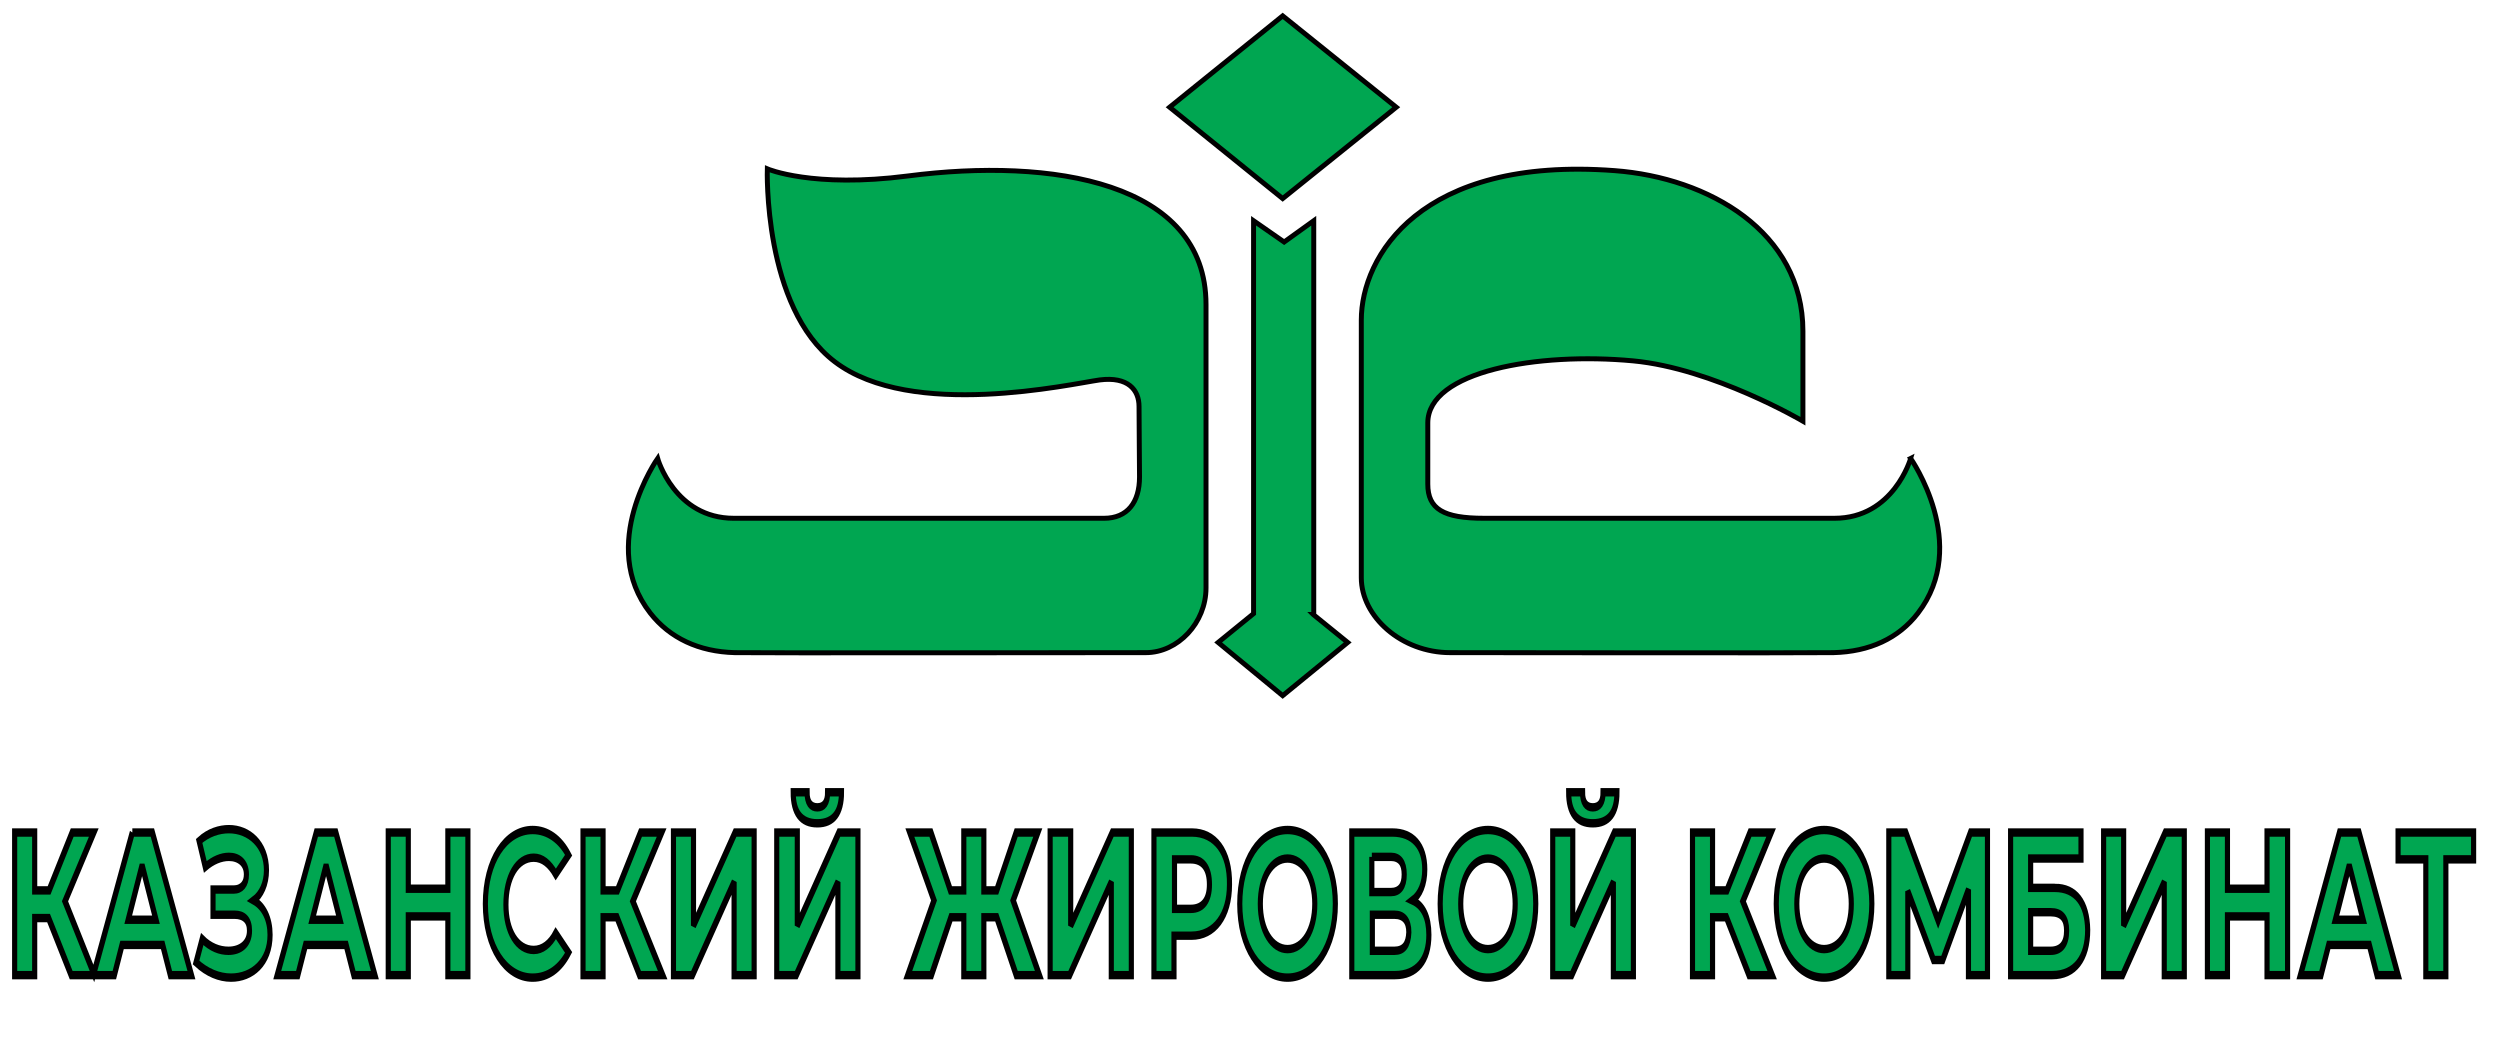 <svg width="504" height="211" xmlns="http://www.w3.org/2000/svg">
 <!-- Created with Method Draw - http://github.com/duopixel/Method-Draw/ -->

 <g>
  <title>background</title>
  <rect fill="none" id="canvas_background" height="213" width="506" y="-1" x="-1"/>
  <g display="none" overflow="visible" y="0" x="0" height="100%" width="100%" id="canvasGrid">
   <rect fill="url(#gridpattern)" stroke-width="0" y="0" x="0" height="100%" width="100%"/>
  </g>
 </g>
 <g>
  <title>Layer 1</title>
  <style transform="matrix(0.113,0,0,0.113,0,0) " type="text/css">.st0{fill:#00A651;}</style>
  <g stroke="null" id="svg_32">
   <g stroke="null" transform="matrix(1.036,0,0,1.691,-1621.654,-1453.217) " id="svg_5">
    <polygon stroke="null" id="svg_6" points="1767.254,958.636 1763.054,958.636 1759.254,965.536 1756.754,965.536 1756.754,958.636 1752.854,958.636 1752.854,965.536 1750.254,965.536 1746.454,958.636 1742.354,958.636 1747.054,966.736 1741.954,975.636 1746.554,975.636 1750.354,968.736 1752.854,968.736 1752.854,975.636 1756.754,975.636 1756.754,968.736 1759.254,968.736 1763.054,975.636 1767.554,975.636 1762.454,966.736 " class="st0"/>
    <path stroke="null" id="svg_7" d="m1724.354,957.536c3.2,0 4.7,-1.3 4.7,-3.7l-2.7,0c0,1.2 -0.7,1.8 -2,1.8c-1.3,0 -2,-0.6 -2,-1.8l-2.7,0c0,2.4 1.5,3.7 4.7,3.7z" class="st0"/>
    <polygon stroke="null" id="svg_8" points="1773.654,969.736 1773.654,958.636 1769.654,958.636 1769.654,975.636 1773.454,975.636 1781.554,964.536 1781.554,975.636 1785.454,975.636 1785.454,958.636 1781.754,958.636 " class="st0"/>
    <path stroke="null" id="svg_9" d="m1626.854,958.636l-7.6,17l4,0l1.5,-3.6l7.9,0l1.5,3.6l4.1,0l-7.6,-17l-3.8,0zm-0.8,10.4l2.7,-6.5l2.7,6.5l-5.4,0z" class="st0"/>
    <path stroke="null" id="svg_10" d="m1614.654,966.736c1.5,-0.7 2.5,-2 2.5,-3.6c0,-3.1 -3.4,-4.9 -7.3,-4.9c-1.9,0 -4,0.4 -5.8,1.4l1.2,3.1c1.5,-0.8 3.1,-1.2 4.6,-1.2c1.9,0 3.4,0.7 3.4,2.1c0,1.1 -0.9,1.8 -2.5,1.8l-4,0l0,3l4.2,0c1.8,0 2.9,0.6 2.9,1.9c0,1.6 -1.8,2.4 -4.1,2.4c-1.7,0 -3.5,-0.4 -5.1,-1.4l-1.2,2.8c2.1,1.2 4.5,1.8 6.8,1.8c4.1,0 7.6,-1.8 7.6,-5.1c0,-1.9 -1.2,-3.4 -3.2,-4.1z" class="st0"/>
    <path stroke="null" id="svg_11" d="m1591.054,958.636l-7.5,16.8l-5.6,-8.6l5.6,-8.2l-4.2,0l-4.5,6.9l-2.8,0l0,-6.9l-3.9,0l0,17l3.9,0l0,-6.8l2.7,0l4.4,6.8l4.3,0l0.2,0l3.9,0l1.5,-3.6l7.9,0l1.5,3.6l4.1,0l-7.6,-17l-3.9,0zm-0.8,10.4l2.7,-6.5l2.7,6.5l-5.4,0z" class="st0"/>
    <polygon stroke="null" id="svg_12" points="1694.054,958.636 1689.954,958.636 1685.454,965.536 1682.654,965.536 1682.654,958.636 1678.754,958.636 1678.754,975.636 1682.654,975.636 1682.654,968.736 1685.354,968.736 1689.754,975.636 1694.254,975.636 1688.454,966.836 " class="st0"/>
    <polygon stroke="null" id="svg_13" points="1700.254,969.736 1700.254,958.636 1696.354,958.636 1696.354,975.636 1700.054,975.636 1708.154,964.536 1708.154,975.636 1712.054,975.636 1712.054,958.636 1708.354,958.636 " class="st0"/>
    <path stroke="null" id="svg_14" d="m1669.154,961.636c1.7,0 3.1,0.7 4.3,2l2.5,-2.3c-1.6,-1.9 -4.1,-3 -7,-3c-5.3,0 -9.2,3.7 -9.2,8.8c0,5.1 3.9,8.8 9.2,8.8c3,0 5.4,-1.1 7,-3l-2.5,-2.3c-1.1,1.3 -2.6,2 -4.3,2c-3.2,0 -5.4,-2.2 -5.4,-5.4c0,-3.3 2.2,-5.6 5.4,-5.6z" class="st0"/>
    <polygon stroke="null" id="svg_15" points="1720.454,969.736 1720.454,958.636 1716.454,958.636 1716.454,975.636 1720.254,975.636 1728.354,964.536 1728.354,975.636 1732.254,975.636 1732.254,958.636 1728.554,958.636 " class="st0"/>
    <polygon stroke="null" id="svg_16" points="1652.454,965.336 1644.754,965.336 1644.754,958.636 1640.854,958.636 1640.854,975.636 1644.754,975.636 1644.754,968.636 1652.454,968.636 1652.454,975.636 1656.354,975.636 1656.354,958.636 1652.454,958.636 " class="st0"/>
    <path stroke="null" id="svg_17" d="m1797.254,958.636l-7.4,0l0,17l3.9,0l0,-4.7l3.4,0c4.5,0 7.4,-2.4 7.4,-6.1c0.1,-3.9 -2.8,-6.2 -7.3,-6.2zm-0.2,9.1l-3.2,0l0,-5.9l3.2,0c2.4,0 3.6,1.1 3.6,3c0,1.8 -1.2,2.9 -3.6,2.9z" class="st0"/>
    <path stroke="null" id="svg_18" d="m1965.154,965.236l-4.7,0l0,-3.5l9.8,0l0,-3.1l-13.7,0l0,17l8.1,0c4.4,0 6.9,-2 6.9,-5.4c-0.1,-3.2 -2.3,-5 -6.4,-5zm-0.8,7.5l-3.9,0l0,-4.6l3.9,0c2.1,0 3.1,0.7 3.1,2.2c0,1.6 -1.1,2.4 -3.1,2.4z" class="st0"/>
    <path stroke="null" id="svg_19" d="m1920.254,958.336c-5.4,0 -9.3,3.7 -9.3,8.8c0,5.1 3.9,8.8 9.3,8.8c5.3,0 9.3,-3.7 9.3,-8.8s-3.9,-8.8 -9.3,-8.8zm0,14.2c-3,0 -5.3,-2.2 -5.3,-5.4s2.3,-5.4 5.3,-5.4s5.3,2.2 5.3,5.4s-2.2,5.4 -5.3,5.4z" class="st0"/>
    <polygon stroke="null" id="svg_20" points="1948.754,958.636 1942.454,969.136 1936.154,958.636 1932.854,958.636 1932.854,975.636 1936.554,975.636 1936.554,965.636 1941.554,973.836 1943.354,973.836 1948.354,965.436 1948.354,975.636 1952.054,975.636 1952.054,958.636 " class="st0"/>
    <polygon stroke="null" id="svg_21" points="1978.554,969.736 1978.554,958.636 1974.654,958.636 1974.654,975.636 1978.354,975.636 1986.454,964.536 1986.454,975.636 1990.354,975.636 1990.354,958.636 1986.654,958.636 " class="st0"/>
    <polygon stroke="null" id="svg_22" points="2006.454,965.336 1998.754,965.336 1998.754,958.636 1994.854,958.636 1994.854,975.636 1998.754,975.636 1998.754,968.636 2006.454,968.636 2006.454,975.636 2010.454,975.636 2010.454,958.636 2006.454,958.636 " class="st0"/>
    <polygon stroke="null" id="svg_23" points="2031.954,958.636 2031.954,961.836 2037.354,961.836 2037.354,975.636 2041.254,975.636 2041.254,961.836 2046.654,961.836 2046.654,958.636 " class="st0"/>
    <path stroke="null" id="svg_24" d="m2020.554,958.636l-7.6,17l4,0l1.5,-3.6l7.9,0l1.5,3.6l4.1,0l-7.6,-17l-3.8,0zm-0.8,10.4l2.7,-6.5l2.7,6.5l-5.4,0z" class="st0"/>
    <polygon stroke="null" id="svg_25" points="1909.954,958.636 1905.854,958.636 1901.354,965.536 1898.554,965.536 1898.554,958.636 1894.654,958.636 1894.654,975.636 1898.554,975.636 1898.554,968.736 1901.254,968.736 1905.654,975.636 1910.154,975.636 1904.454,966.836 " class="st0"/>
    <path stroke="null" id="svg_26" d="m1840.154,966.736c1.5,-0.7 2.4,-2 2.4,-3.7c0,-2.8 -2.3,-4.4 -6.3,-4.4l-7.9,0l0,17l8.4,0c4.3,0 6.6,-1.8 6.6,-4.8c0,-2.1 -1.1,-3.5 -3.2,-4.1zm-7.9,-5.2l3.7,0c1.7,0 2.6,0.7 2.6,2.1c0,1.4 -0.9,2.1 -2.6,2.1l-3.7,0l0,-4.2zm4.4,11.2l-4.3,0l0,-4.3l4.3,0c1.8,0 2.8,0.7 2.8,2.1c-0.1,1.5 -1,2.2 -2.8,2.2z" class="st0"/>
    <path stroke="null" id="svg_27" d="m1815.854,958.336c-5.4,0 -9.3,3.7 -9.3,8.8c0,5.1 3.9,8.8 9.3,8.8c5.3,0 9.3,-3.7 9.3,-8.8s-4,-8.8 -9.3,-8.8zm0,14.2c-3,0 -5.3,-2.2 -5.3,-5.4s2.3,-5.4 5.3,-5.4c3,0 5.3,2.2 5.3,5.4s-2.3,5.4 -5.3,5.4z" class="st0"/>
    <path stroke="null" id="svg_28" d="m1875.254,957.536c3.2,0 4.7,-1.3 4.7,-3.7l-2.7,0c0,1.2 -0.7,1.8 -2,1.8c-1.3,0 -2,-0.6 -2,-1.8l-2.7,0c0,2.4 1.5,3.7 4.7,3.7z" class="st0"/>
    <path stroke="null" id="svg_29" d="m1854.854,958.336c-5.4,0 -9.3,3.7 -9.3,8.8c0,5.1 3.9,8.8 9.3,8.8c5.3,0 9.3,-3.7 9.3,-8.8s-4,-8.8 -9.3,-8.8zm0,14.2c-3,0 -5.3,-2.2 -5.3,-5.4s2.3,-5.4 5.3,-5.4s5.3,2.2 5.3,5.4s-2.3,5.4 -5.3,5.4z" class="st0"/>
    <polygon stroke="null" id="svg_30" points="1871.354,969.736 1871.354,958.636 1867.454,958.636 1867.454,975.636 1871.154,975.636 1879.254,964.536 1879.254,975.636 1883.154,975.636 1883.154,958.636 1879.454,958.636 " class="st0"/>
   </g>
   <path stroke="null" id="svg_31" d="m264.754,123.883l6.946,5.632l-13.11,10.727l-13.012,-10.727l7.142,-5.811l0,-79.205l6.164,4.291l5.968,-4.291l0,79.383l-0.098,0zm-6.164,-83.853l22.893,-18.416l-22.893,-18.416l-22.796,18.416l22.796,18.416zm126.598,52.386c0,0 -3.424,12.068 -15.36,12.068c-3.816,0 -67.115,0 -70.637,0c-8.218,0 -11.349,-1.877 -11.349,-6.883c0,-4.827 0,-12.337 0,-12.337c0,-10.459 22.209,-14.303 41.384,-12.515c16.143,1.52 34.242,12.158 34.242,12.158l0,-18.147c0,-20.025 -18.98,-30.931 -37.96,-32.361c-39.232,-2.95 -51.07,17.343 -51.07,30.126c0,3.218 0,51.939 0,51.939c0,7.867 8.12,15.108 17.904,15.108c4.794,0 72.985,0.089 77.289,0c7.24,-0.179 13.11,-2.861 17.023,-7.956c10.664,-13.856 -1.468,-31.199 -1.468,-31.199zm-142.056,-31.02c0,-24.763 -31.111,-29.679 -60.071,-25.925c-19.273,2.503 -28.372,-1.43 -28.372,-1.43s-0.881,27.891 13.599,38.887c15.458,11.8 47.646,4.47 53.418,3.665c5.674,-0.715 7.925,1.967 7.925,5.364c0,4.023 0.098,11.353 0.098,14.214c0,5.096 -2.446,8.314 -7.142,8.314c0,0 -70.832,0 -74.648,0c-11.936,0 -15.36,-12.068 -15.36,-12.068s-12.229,17.432 -1.468,31.199c3.913,5.006 9.783,7.777 17.023,7.956c4.305,0.089 71.811,0 82.866,0c6.457,0 12.132,-5.99 12.132,-13.052l0,-57.124z" class="st0"/>
  </g>
 </g>
</svg>